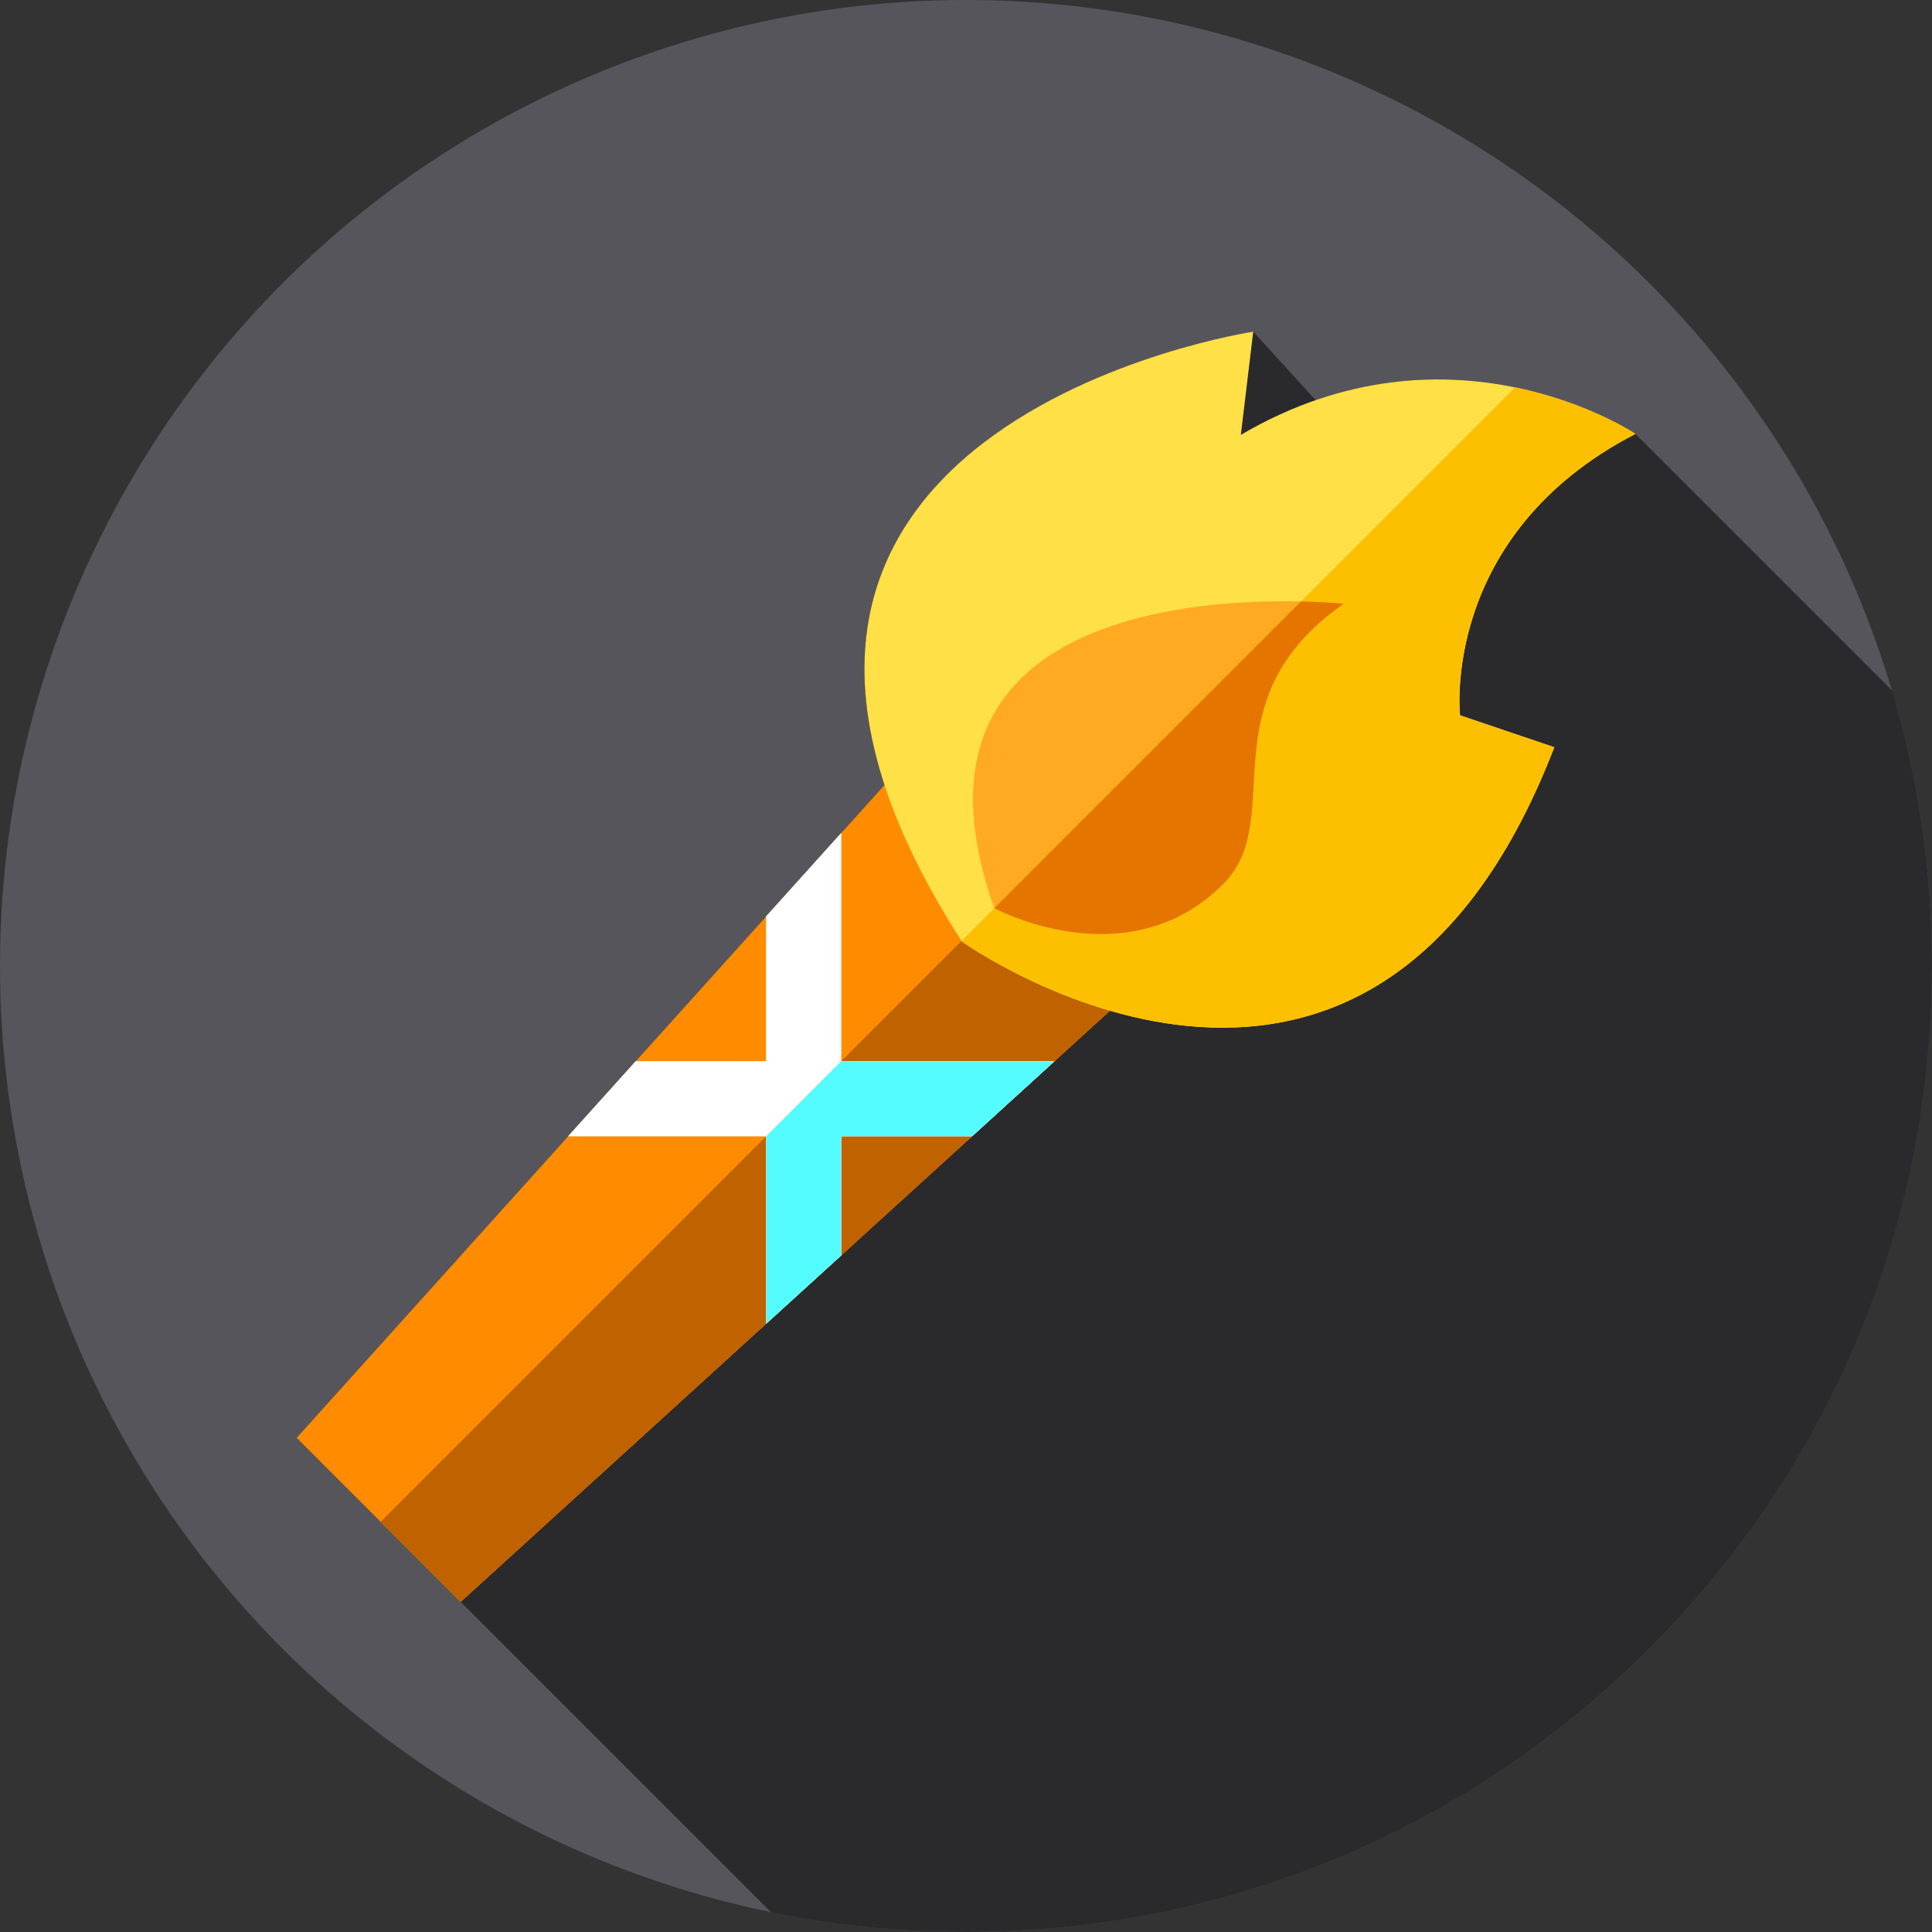 <?xml version="1.0" encoding="iso-8859-1"?>
<!-- Generator: Adobe Illustrator 19.0.0, SVG Export Plug-In . SVG Version: 6.00 Build 0)  -->
<svg version="1.1" id="Capa_1" xmlns="http://www.w3.org/2000/svg" xmlns:xlink="http://www.w3.org/1999/xlink" x="0px" y="0px"
	 viewBox="0 0 512 512" style="enable-background:new 0 0 512 512;" xml:space="preserve">
<rect x="0" y="0" width="512" height="512" fill="#333333" stroke="none"/>
<circle style="fill:#57555C;" cx="256" cy="256" r="256"/>
<path style="fill:#2A2A2C;" d="M512,256c0-25.369-3.708-49.868-10.581-73.006l-68.004-68.004c0,0-37.606-25.246-84.753-8.939
	l-16.545-18.159c0,0-130.594,19.713-97.716,120.139L78.605,381.043l125.743,125.743C221.031,510.204,238.306,512,256,512
	C397.385,512,512,397.385,512,256z"/>
<polygon style="fill:#E67500;" points="308.663,254.628 122.076,424.514 100.864,403.302 279.1,225.066 "/>
<polygon style="fill:#FF8C00;" points="122.074,424.512 78.605,381.043 247.51,193.475 308.661,254.626 "/>
<polygon style="fill:#C06200;" points="308.663,254.628 122.076,424.514 100.864,403.302 279.1,225.066 "/>
<path style="fill:#FFE047;" d="M433.415,114.99c0,0-48.607-32.643-104.581,0.261l3.284-27.358c0,0-165.222,24.935-77.21,161.614
	c0,0,107.532,76.891,156.998-51.484l-24.979-8.457C386.926,189.565,381.523,141.805,433.415,114.99z"/>
<path style="fill:#FDC000;" d="M254.908,249.504c-0.033-0.049-0.061-0.094-0.094-0.143l146.7-146.7
	c19.494,3.995,31.898,12.329,31.898,12.329c-51.889,26.812-46.486,74.578-46.486,74.578l24.979,8.454
	C362.44,326.399,254.908,249.504,254.908,249.504z"/>
<path style="fill:#FFAA20;" d="M356.069,160.011c0,0-125.962-13.547-92.571,80.663c0,0,35.358,19.136,60.778-6.513
	C341.395,216.888,319.139,185.907,356.069,160.011z"/>
<path style="fill:#E67500;" d="M324.279,234.16c-25.424,25.652-60.781,6.516-60.781,6.516l81.29-81.29
	c6.906,0.153,11.284,0.625,11.284,0.625C319.135,185.907,341.395,216.889,324.279,234.16z"/>
<g>
	<polygon style="fill:#FFFFFF;" points="257.613,301.105 279.413,281.256 222.911,281.256 222.911,220.792 203.062,242.834 
		203.062,281.256 168.463,281.256 150.589,301.105 203.062,301.105 203.062,350.773 222.911,332.701 222.911,301.105 	"/>
	<polygon style="fill:#FFFFFF;" points="257.613,301.105 279.413,281.256 222.911,281.256 222.911,220.792 203.062,242.834 
		203.062,281.256 168.463,281.256 150.589,301.105 203.062,301.105 203.062,350.773 222.911,332.701 222.911,301.105 	"/>
</g>
<polygon style="fill:#54FBFF;" points="203.062,350.773 222.911,332.701 222.911,301.105 257.613,301.105 279.413,281.256 
	222.911,281.256 222.911,281.255 203.06,301.105 203.062,301.105 "/>
<g>
</g>
<g>
</g>
<g>
</g>
<g>
</g>
<g>
</g>
<g>
</g>
<g>
</g>
<g>
</g>
<g>
</g>
<g>
</g>
<g>
</g>
<g>
</g>
<g>
</g>
<g>
</g>
<g>
</g>
</svg>
